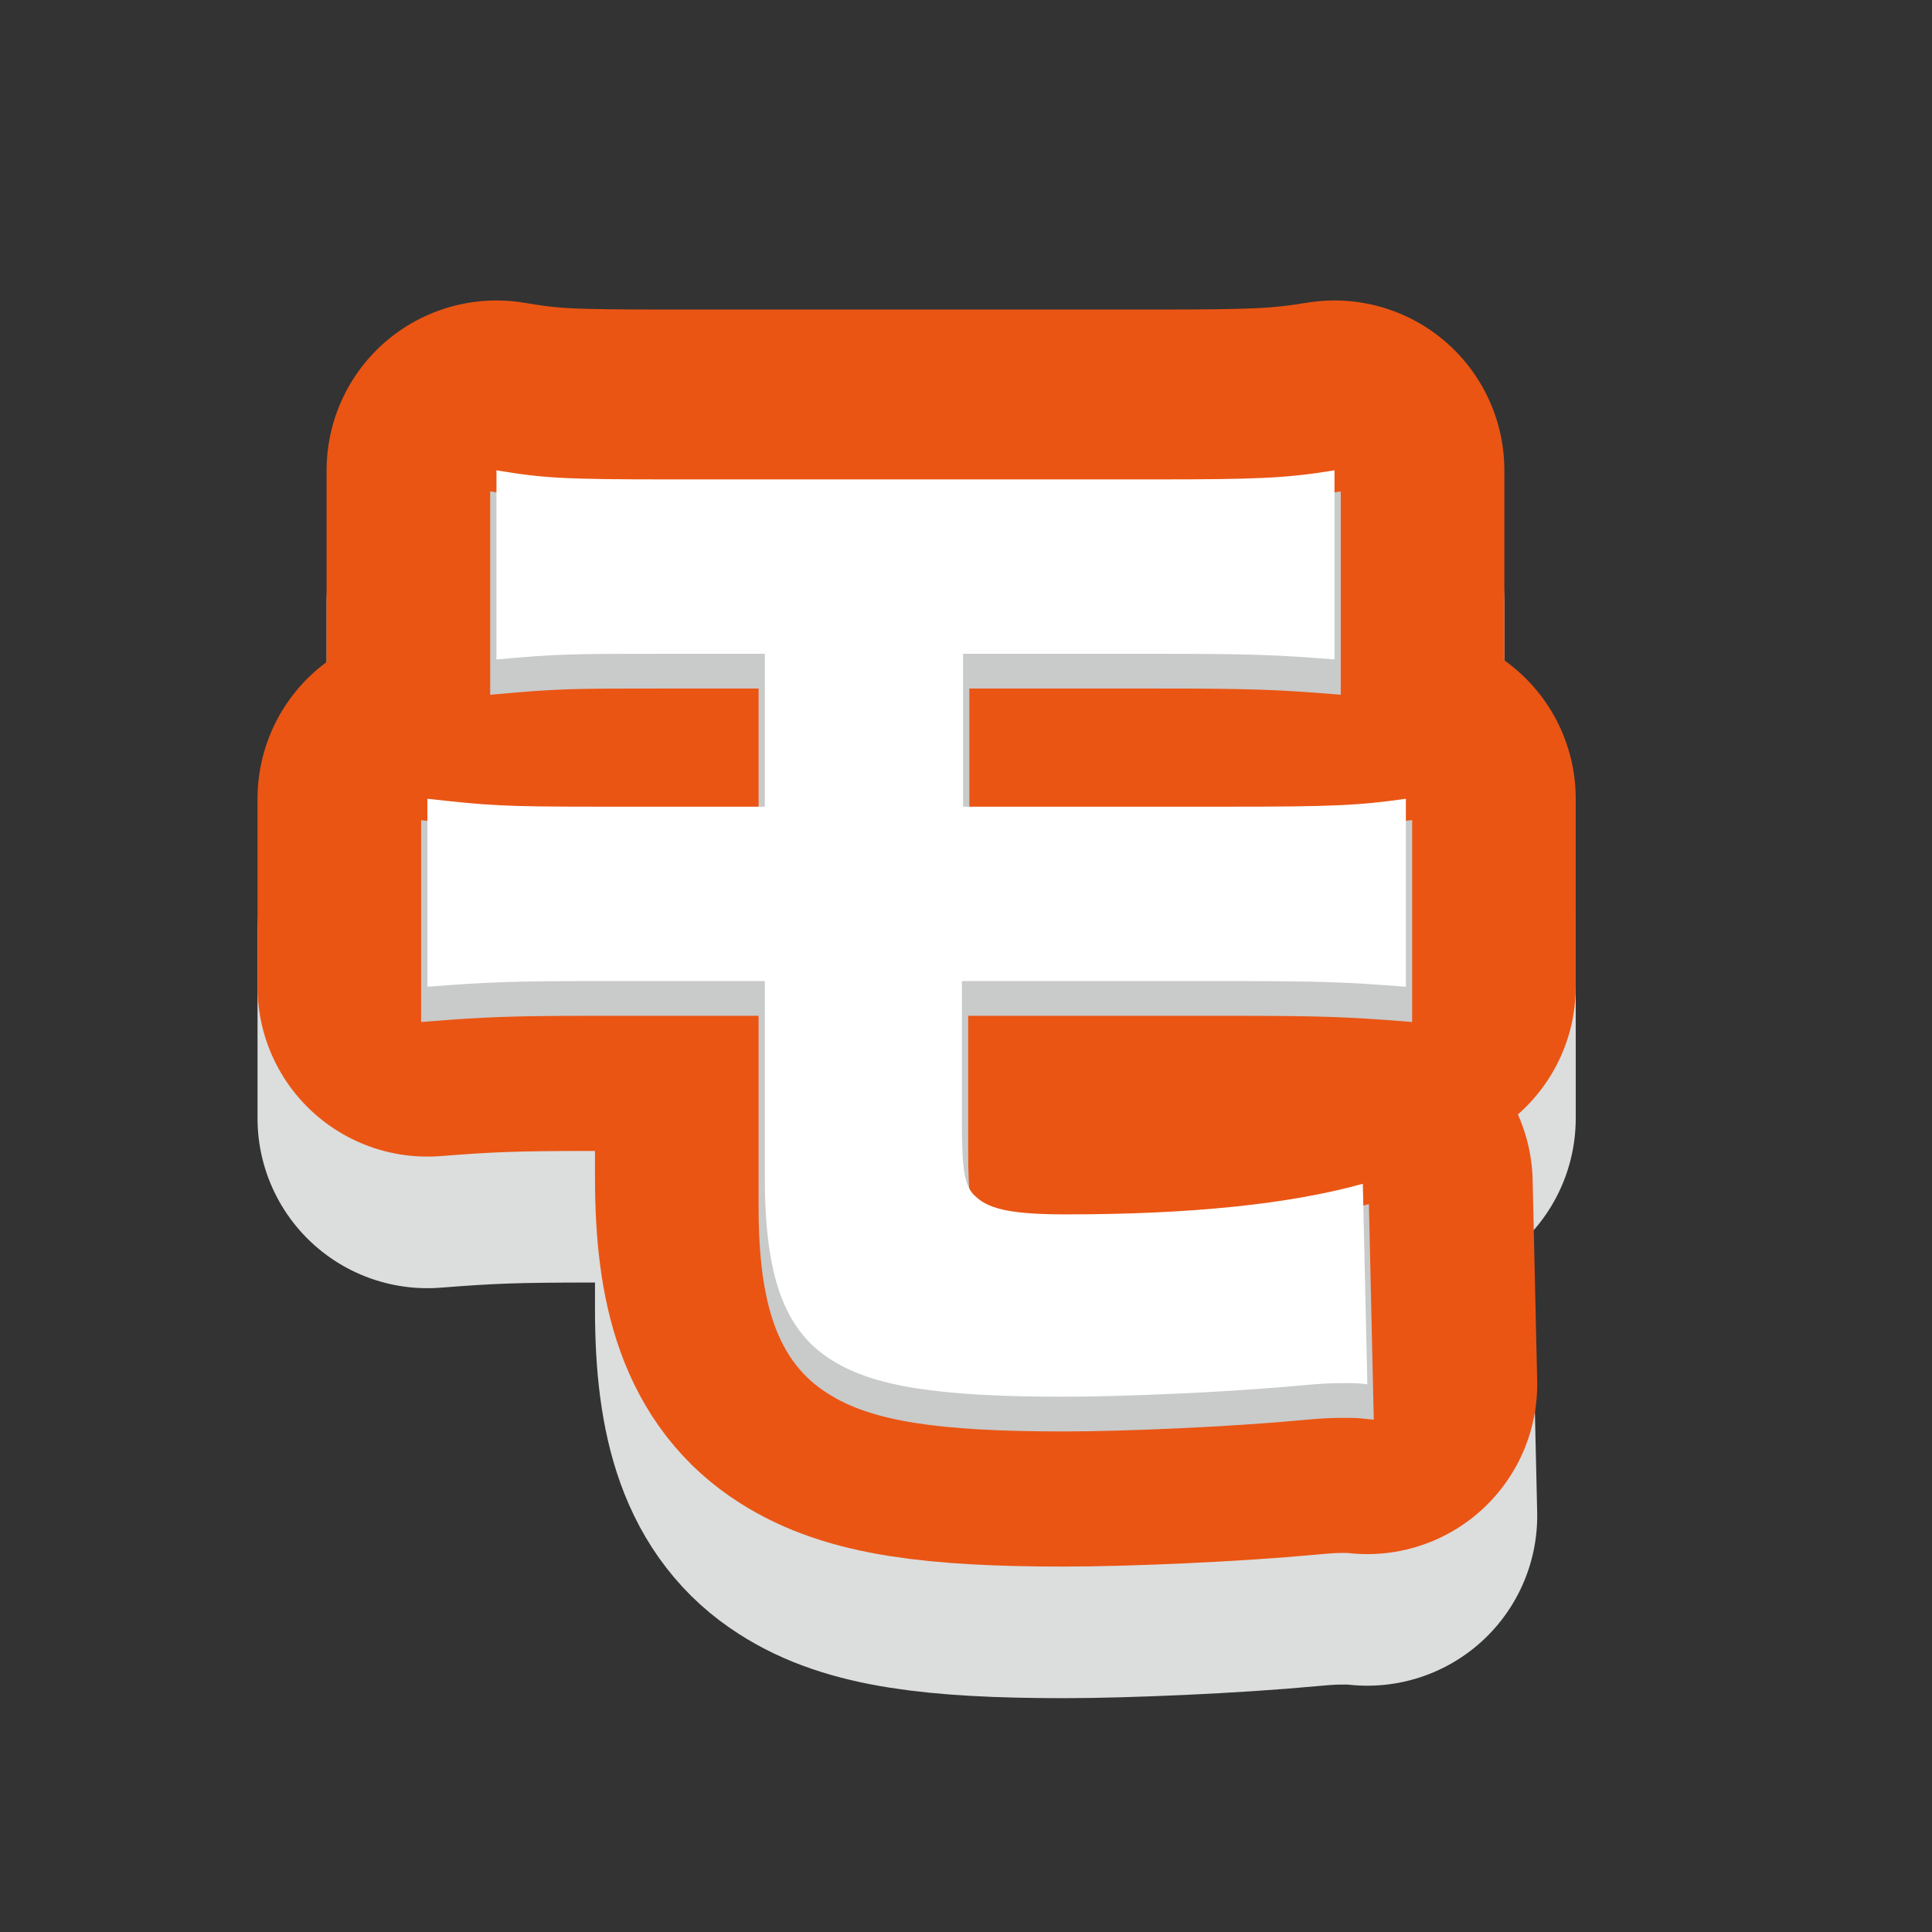 <?xml version="1.0" encoding="utf-8"?>
<!-- Generator: Adobe Illustrator 16.2.1, SVG Export Plug-In . SVG Version: 6.00 Build 0)  -->
<!DOCTYPE svg PUBLIC "-//W3C//DTD SVG 1.1//EN" "http://www.w3.org/Graphics/SVG/1.1/DTD/svg11.dtd">
<svg version="1.1" xmlns="http://www.w3.org/2000/svg" xmlns:xlink="http://www.w3.org/1999/xlink" x="0px" y="0px" width="154px"
	 height="154px" viewBox="0 0 154 154" enable-background="new 0 0 154 154" xml:space="preserve">
<rect x="0" y="0" width="154" height="154" fill="#333333" stroke="none"/>
<g id="base">
</g>
<g id="book3">
</g>
<g id="_x38_" display="none">
</g>
<g id="_x37_" display="none">
</g>
<g id="_x36_" display="none">
</g>
<g id="_x35_" display="none">
</g>
<g id="_x34_" display="none">
</g>
<g id="_x33_" display="none">
</g>
<g id="_x32_" display="none">
</g>
<g id="_x31_" display="none">
</g>
<g id="_x30_">
	<g>
		
			<path fill="#DCDDDD" stroke="#DCDDDD" stroke-width="27.079" stroke-linecap="round" stroke-linejoin="round" stroke-miterlimit="10" d="
			M47.337,88.691c-6.499,0-8.666,0.091-13.27,0.452V74.158c4.875,0.542,5.958,0.633,13.541,0.633h13.359V62.604h-7.763
			c-7.674,0-8.576,0-13.631,0.451V47.98c3.791,0.631,5.416,0.722,13.812,0.722h38.545c8.306,0,10.562-0.091,14.443-0.722v15.074
			c-4.514-0.361-6.59-0.451-14.172-0.451H76.766v12.188h21.123c8.215,0,10.382-0.091,14.173-0.633v14.985
			c-4.604-0.361-6.68-0.452-13.902-0.452H76.675v11.104c0,4.062,0.181,5.326,1.174,6.139c1.083,0.993,3.069,1.354,7.132,1.354
			c9.93,0,17.783-0.812,23.65-2.438l0.361,15.978c-0.902-0.09-0.902-0.09-1.715-0.09c-0.903,0-1.625,0-3.521,0.181
			c-5.777,0.542-14.173,0.903-18.957,0.903c-10.021,0-15.256-0.812-18.596-2.979c-3.701-2.347-5.236-6.681-5.236-14.443V88.691
			H47.337z"/>
	</g>
	<g>
		
			<path fill="#EA5514" stroke="#EA5514" stroke-width="27.079" stroke-linecap="round" stroke-linejoin="round" stroke-miterlimit="10" d="
			M47.337,78.202c-6.499,0-8.666,0.091-13.27,0.452V63.669c4.875,0.542,5.958,0.632,13.541,0.632h13.359V52.114h-7.763
			c-7.674,0-8.576,0-13.631,0.451V37.49c3.791,0.632,5.416,0.723,13.812,0.723h38.545c8.306,0,10.562-0.091,14.443-0.723v15.075
			c-4.514-0.361-6.59-0.451-14.172-0.451H76.766v12.187h21.123c8.215,0,10.382-0.09,14.173-0.632v14.985
			c-4.604-0.361-6.68-0.452-13.902-0.452H76.675v11.104c0,4.062,0.181,5.326,1.174,6.139c1.083,0.993,3.069,1.354,7.132,1.354
			c9.93,0,17.783-0.812,23.65-2.438l0.361,15.978c-0.902-0.091-0.902-0.091-1.715-0.091c-0.903,0-1.625,0-3.521,0.182
			c-5.777,0.541-14.173,0.902-18.957,0.902c-10.021,0-15.256-0.812-18.596-2.979c-3.701-2.348-5.236-6.681-5.236-14.443V78.202
			H47.337z"/>
	</g>
	<g>
		<path fill="#C9CACA" stroke="#C9CACA" stroke-miterlimit="10" d="M47.337,80.471c-6.499,0-8.666,0.09-13.27,0.451V65.938
			c4.875,0.541,5.958,0.631,13.541,0.631h13.359V54.383h-7.763c-7.674,0-8.576,0-13.631,0.451V39.758
			c3.791,0.633,5.416,0.723,13.812,0.723h38.545c8.306,0,10.562-0.09,14.443-0.723v15.076c-4.514-0.361-6.59-0.451-14.172-0.451
			H76.766v12.186h21.123c8.215,0,10.382-0.09,14.173-0.631v14.984c-4.604-0.361-6.68-0.451-13.902-0.451H76.675v11.104
			c0,4.062,0.181,5.326,1.174,6.139c1.083,0.992,3.069,1.354,7.132,1.354c9.93,0,17.783-0.812,23.65-2.438l0.361,15.979
			c-0.902-0.091-0.902-0.091-1.715-0.091c-0.903,0-1.625,0-3.521,0.181c-5.777,0.541-14.173,0.902-18.957,0.902
			c-10.021,0-15.256-0.812-18.596-2.979c-3.701-2.348-5.236-6.68-5.236-14.443V80.471H47.337z"/>
	</g>
	<g>
		<path fill="#FFFFFF" d="M47.337,78.202c-6.499,0-8.666,0.091-13.27,0.452V63.669c4.875,0.542,5.958,0.632,13.541,0.632h13.359
			V52.114h-7.763c-7.674,0-8.576,0-13.631,0.451V37.49c3.791,0.632,5.416,0.723,13.812,0.723h38.545
			c8.306,0,10.562-0.091,14.443-0.723v15.075c-4.514-0.361-6.59-0.451-14.172-0.451H76.766v12.187h21.123
			c8.215,0,10.382-0.09,14.173-0.632v14.985c-4.604-0.361-6.68-0.452-13.902-0.452H76.675v11.104c0,4.062,0.181,5.326,1.174,6.139
			c1.083,0.993,3.069,1.354,7.132,1.354c9.93,0,17.783-0.812,23.65-2.438l0.361,15.978c-0.902-0.091-0.902-0.091-1.715-0.091
			c-0.903,0-1.625,0-3.521,0.182c-5.777,0.541-14.173,0.902-18.957,0.902c-10.021,0-15.256-0.812-18.596-2.979
			c-3.701-2.348-5.236-6.681-5.236-14.443V78.202H47.337z"/>
	</g>
</g>
<g id="guide" display="none">
</g>
</svg>
